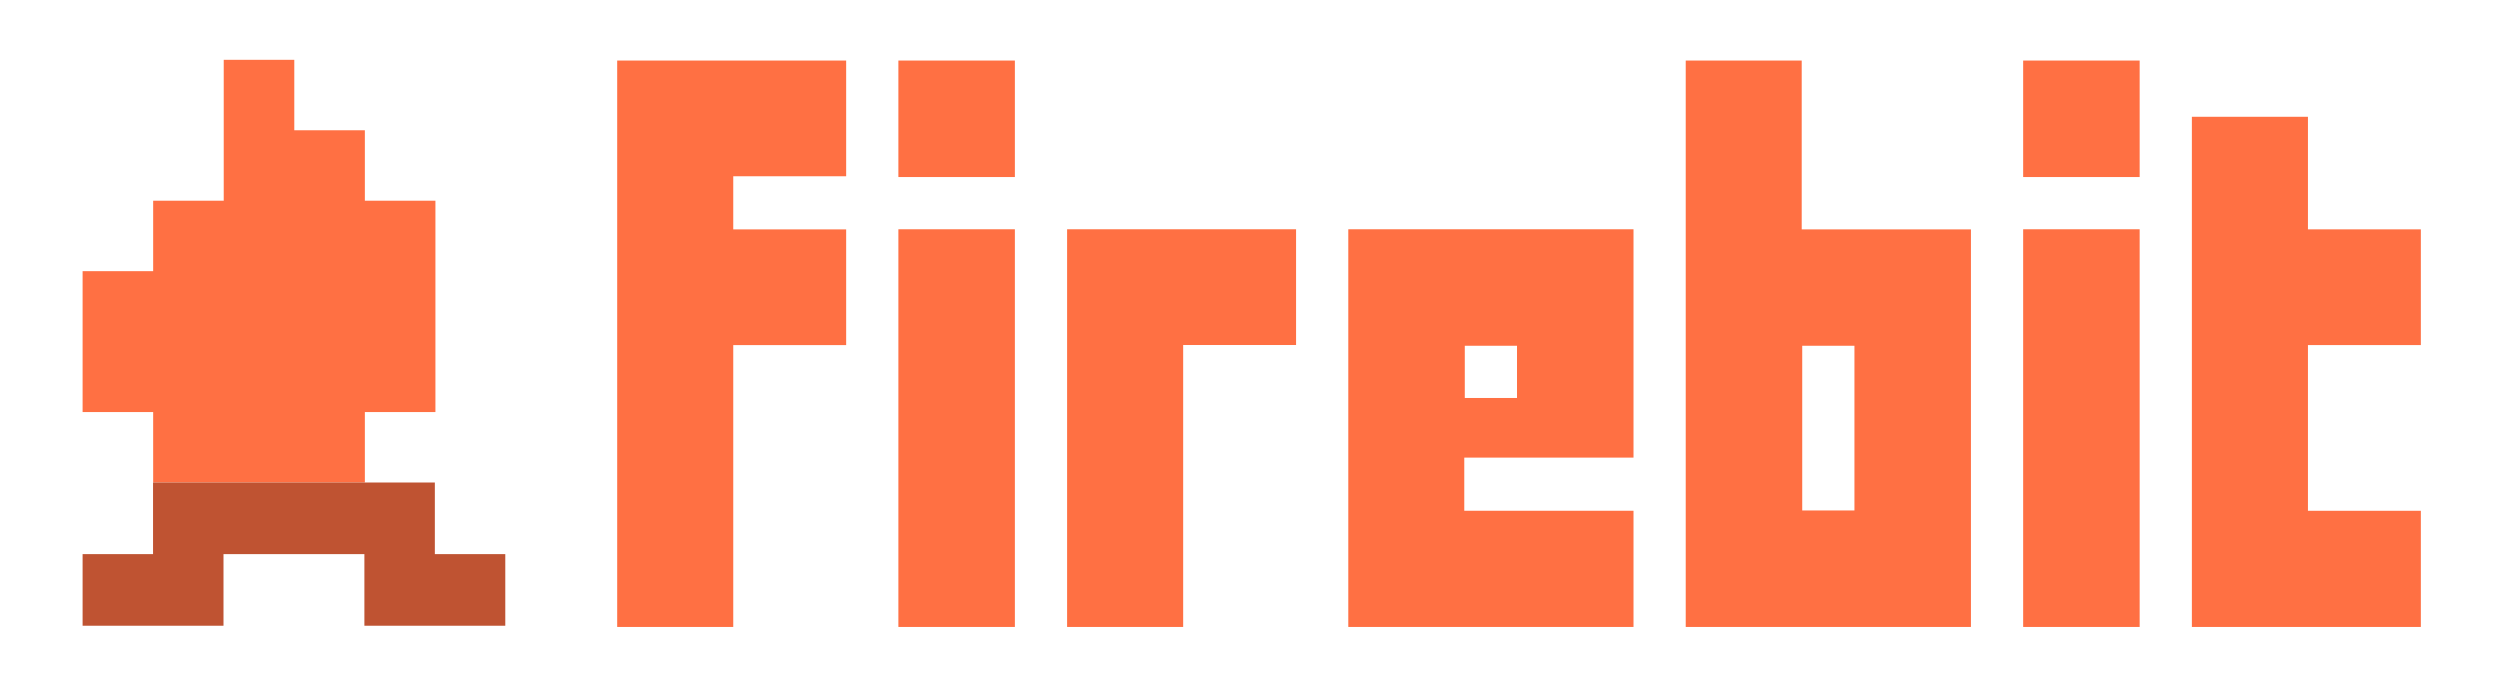 <?xml version="1.0" encoding="UTF-8"?>
<svg width="1280px" height="350px" viewBox="0 0 1280 350" version="1.1" xmlns="http://www.w3.org/2000/svg" xmlns:xlink="http://www.w3.org/1999/xlink">
    <title>logo-full</title>
    <g id="logo-full" stroke="none" stroke-width="1" fill="none" fill-rule="evenodd">
        <g id="Group" transform="translate(-6, 19)" fill-rule="nonzero">
            <path d="M381.426,302 L381.426,157.692 L439.234,157.692 L439.234,98.447 L381.426,98.447 L381.426,71.245 L439.234,71.245 L439.234,12 L350.904,12 L322,12 L322,40.816 L322,302 L381.426,302 Z M525.617,71.645 L525.617,12 L465.972,12 L465.972,71.645 L525.617,71.645 Z M525.617,302 L525.617,98.383 L465.972,98.383 L465.972,302 L525.617,302 Z M611.781,302 L611.781,157.646 L669.589,157.646 L669.589,98.383 L552.355,98.383 L552.355,302 L611.781,302 Z M725.208,98.383 L696.326,98.383 L696.326,127.208 L696.326,272.945 L696.326,302 L725.208,302 L842.355,302 L842.355,242.506 L755.708,242.506 L755.708,215.296 L842.355,215.296 L842.355,127.208 L842.355,98.383 L813.472,98.383 L725.208,98.383 Z M782.709,184.766 L755.972,184.766 L755.972,158.028 L782.709,158.028 L782.709,184.766 Z M955.475,242.355 L928.738,242.355 L928.738,158.028 L955.475,158.028 L955.475,242.355 Z M1015.121,127.262 L1015.121,98.447 L986.238,98.447 L928.474,98.447 L928.474,12 L869.092,12 L869.092,302 L986.238,302 L1015.121,302 L1015.121,272.954 L1015.121,127.262 Z M1101.504,71.645 L1101.504,12 L1041.858,12 L1041.858,71.645 L1101.504,71.645 Z M1101.504,302 L1101.504,98.383 L1041.858,98.383 L1041.858,302 L1101.504,302 Z M1128.241,302 L1157.145,302 L1245.475,302 L1245.475,242.52 L1187.667,242.52 L1187.667,157.68 L1245.475,157.68 L1245.475,98.43 L1187.667,98.43 L1187.667,40.794 L1128.241,40.794 L1128.241,272.952 L1128.241,302 Z" id="firebit" fill="#FF7043"></path>
            <g id="firebit-logo-v1" transform="translate(48.291, 11.626)">
                <polygon id="Path" fill="#FF7043" points="36.129 216.417 144.517 216.417 144.517 180.348 180.646 180.348 180.646 72.139 144.517 72.139 144.517 36.07 108.387 36.07 108.387 0 72.258 0 72.258 72.139 36.129 72.139 36.129 108.209 0 108.209 0 180.348 36.129 180.348"></polygon>
                <polygon id="Path" fill="#BF5332" points="0 289.749 72.139 289.749 72.139 253.083 144.278 253.083 144.278 289.749 216.417 289.749 216.417 253.083 180.348 253.083 180.348 216.417 36.07 216.417 36.07 253.083 0 253.083"></polygon>
            </g>
        </g>
    </g>
</svg>